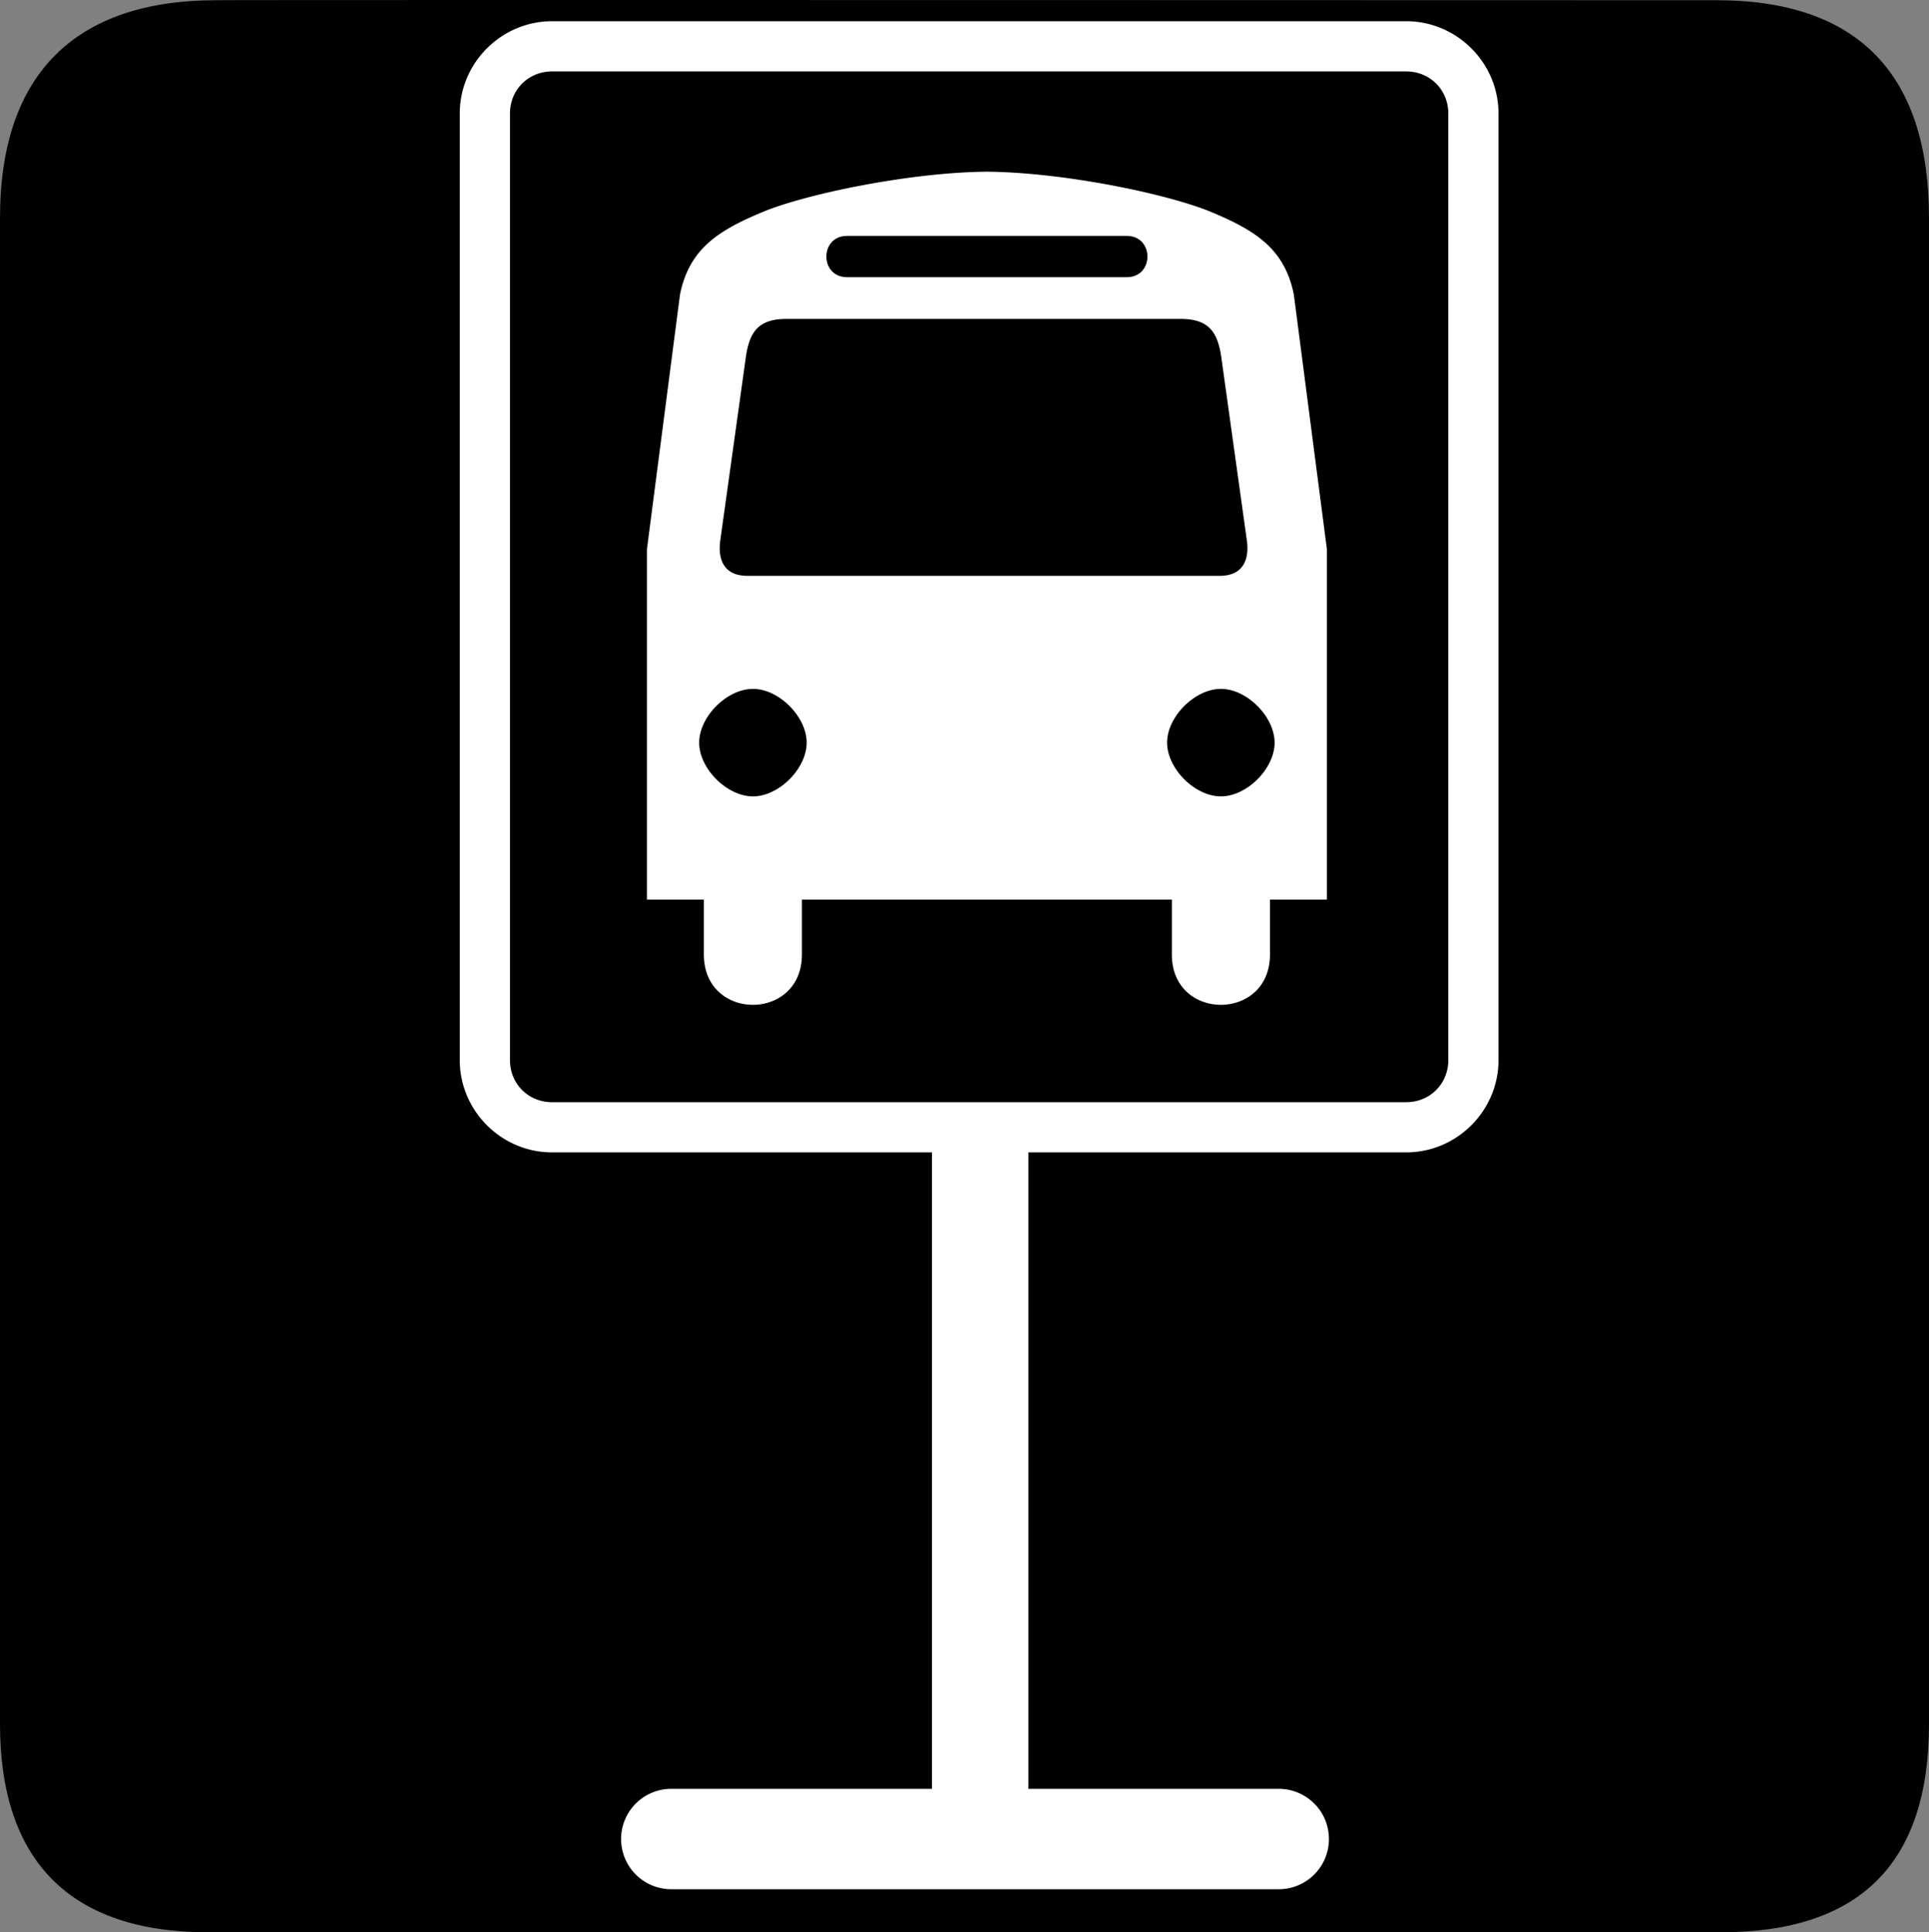 <?xml version="1.0" encoding="UTF-8" standalone="no"?>
<svg xmlns:rdf="http://www.w3.org/1999/02/22-rdf-syntax-ns#" xmlns="http://www.w3.org/2000/svg" version="1.0" xmlns:cc="http://creativecommons.org/ns#" xmlns:dc="http://purl.org/dc/elements/1.1/" viewBox="0 0 576.445 577.452">
<rect x="0" y="0" width="576.445" height="577.452" fill="#808080" stroke="none"/>
<path d="m64.571 0.064c-41.335 0-64.571 21.371-64.571 65.036v450.123c0 40.844 20.896 62.229 62.192 62.229h452.024c41.307 0 62.229-20.314 62.229-62.229v-450.123c0-42.601-20.922-65.036-63.521-65.036-0.004 0-448.495-0.143-448.353 0z"/>
<path fill="#fff" d="m164.983 6.344c-15.154 0-27.588 12.434-27.588 27.588v282.863c0 15.154 12.434 27.588 27.588 27.588h113.516v190.203h-77.65a15.002 15.002 0 1 0 0 30h181.031a15.002 15.002 0 1 0 0 -30h-74.582v-190.203h112.912c15.154 0 27.588-12.434 27.588-27.588v-282.863c0-15.154-12.434-27.588-27.588-27.588h-255.227zm0 15h255.227c7.103 0 12.588 5.485 12.588 12.588v282.863c0 7.103-5.485 12.588-12.588 12.588h-255.227c-7.103 0-12.588-5.485-12.588-12.588v-282.863c0-7.103 5.485-12.588 12.588-12.588zm128.945 29.951c0.323 0 0.66 0.013 0.986 0.016 0.329-0.003 0.661-0.016 0.986-0.016h-1.973zm0.986 0.016c-22.951 0.182-54.048 6.645-67.027 12.053-13.165 5.485-21.943 10.972-24.686 24.686l-9.873 76.033v104.75h17.012v16.428c0 20.03 29.301 20.03 29.301 0v-16.428h54.123 0.164 56.26v16.428c0 20.03 29.316 20.03 29.316 0v-16.428h17.01v-104.75l-9.871-76.033c-2.742-13.713-11.522-19.2-24.688-24.686-12.98-5.408-44.089-11.872-67.041-12.053zm-41.787 19.191h40.801 42.789c8.228 0 8.228 12.336 0 12.336h-42.879-40.711c-8.228 0-8.228-12.336 0-12.336zm-18.193 24.805h58.904 59.057c8.692 0 10.966 4.412 12.021 11.111l7.691 55.139c0.717 5.285-0.823 10.529-8.125 10.529h-70.555-70.582c-7.302 0-8.826-5.244-8.109-10.529l7.691-55.139c1.055-6.699 3.314-11.111 12.006-11.111zm-9.928 110.563c7.765-0 16.053 8.303 16.053 16.068 0 7.765-8.288 16.055-16.053 16.055-7.765 0-16.068-8.29-16.068-16.055s8.303-16.068 16.068-16.068zm139.832 0c7.765 0 16.053 8.303 16.053 16.068 0 7.765-8.288 16.055-16.053 16.055-7.765 0-16.068-8.29-16.068-16.055 0-7.765 8.303-16.068 16.068-16.068z"/>
</svg>
